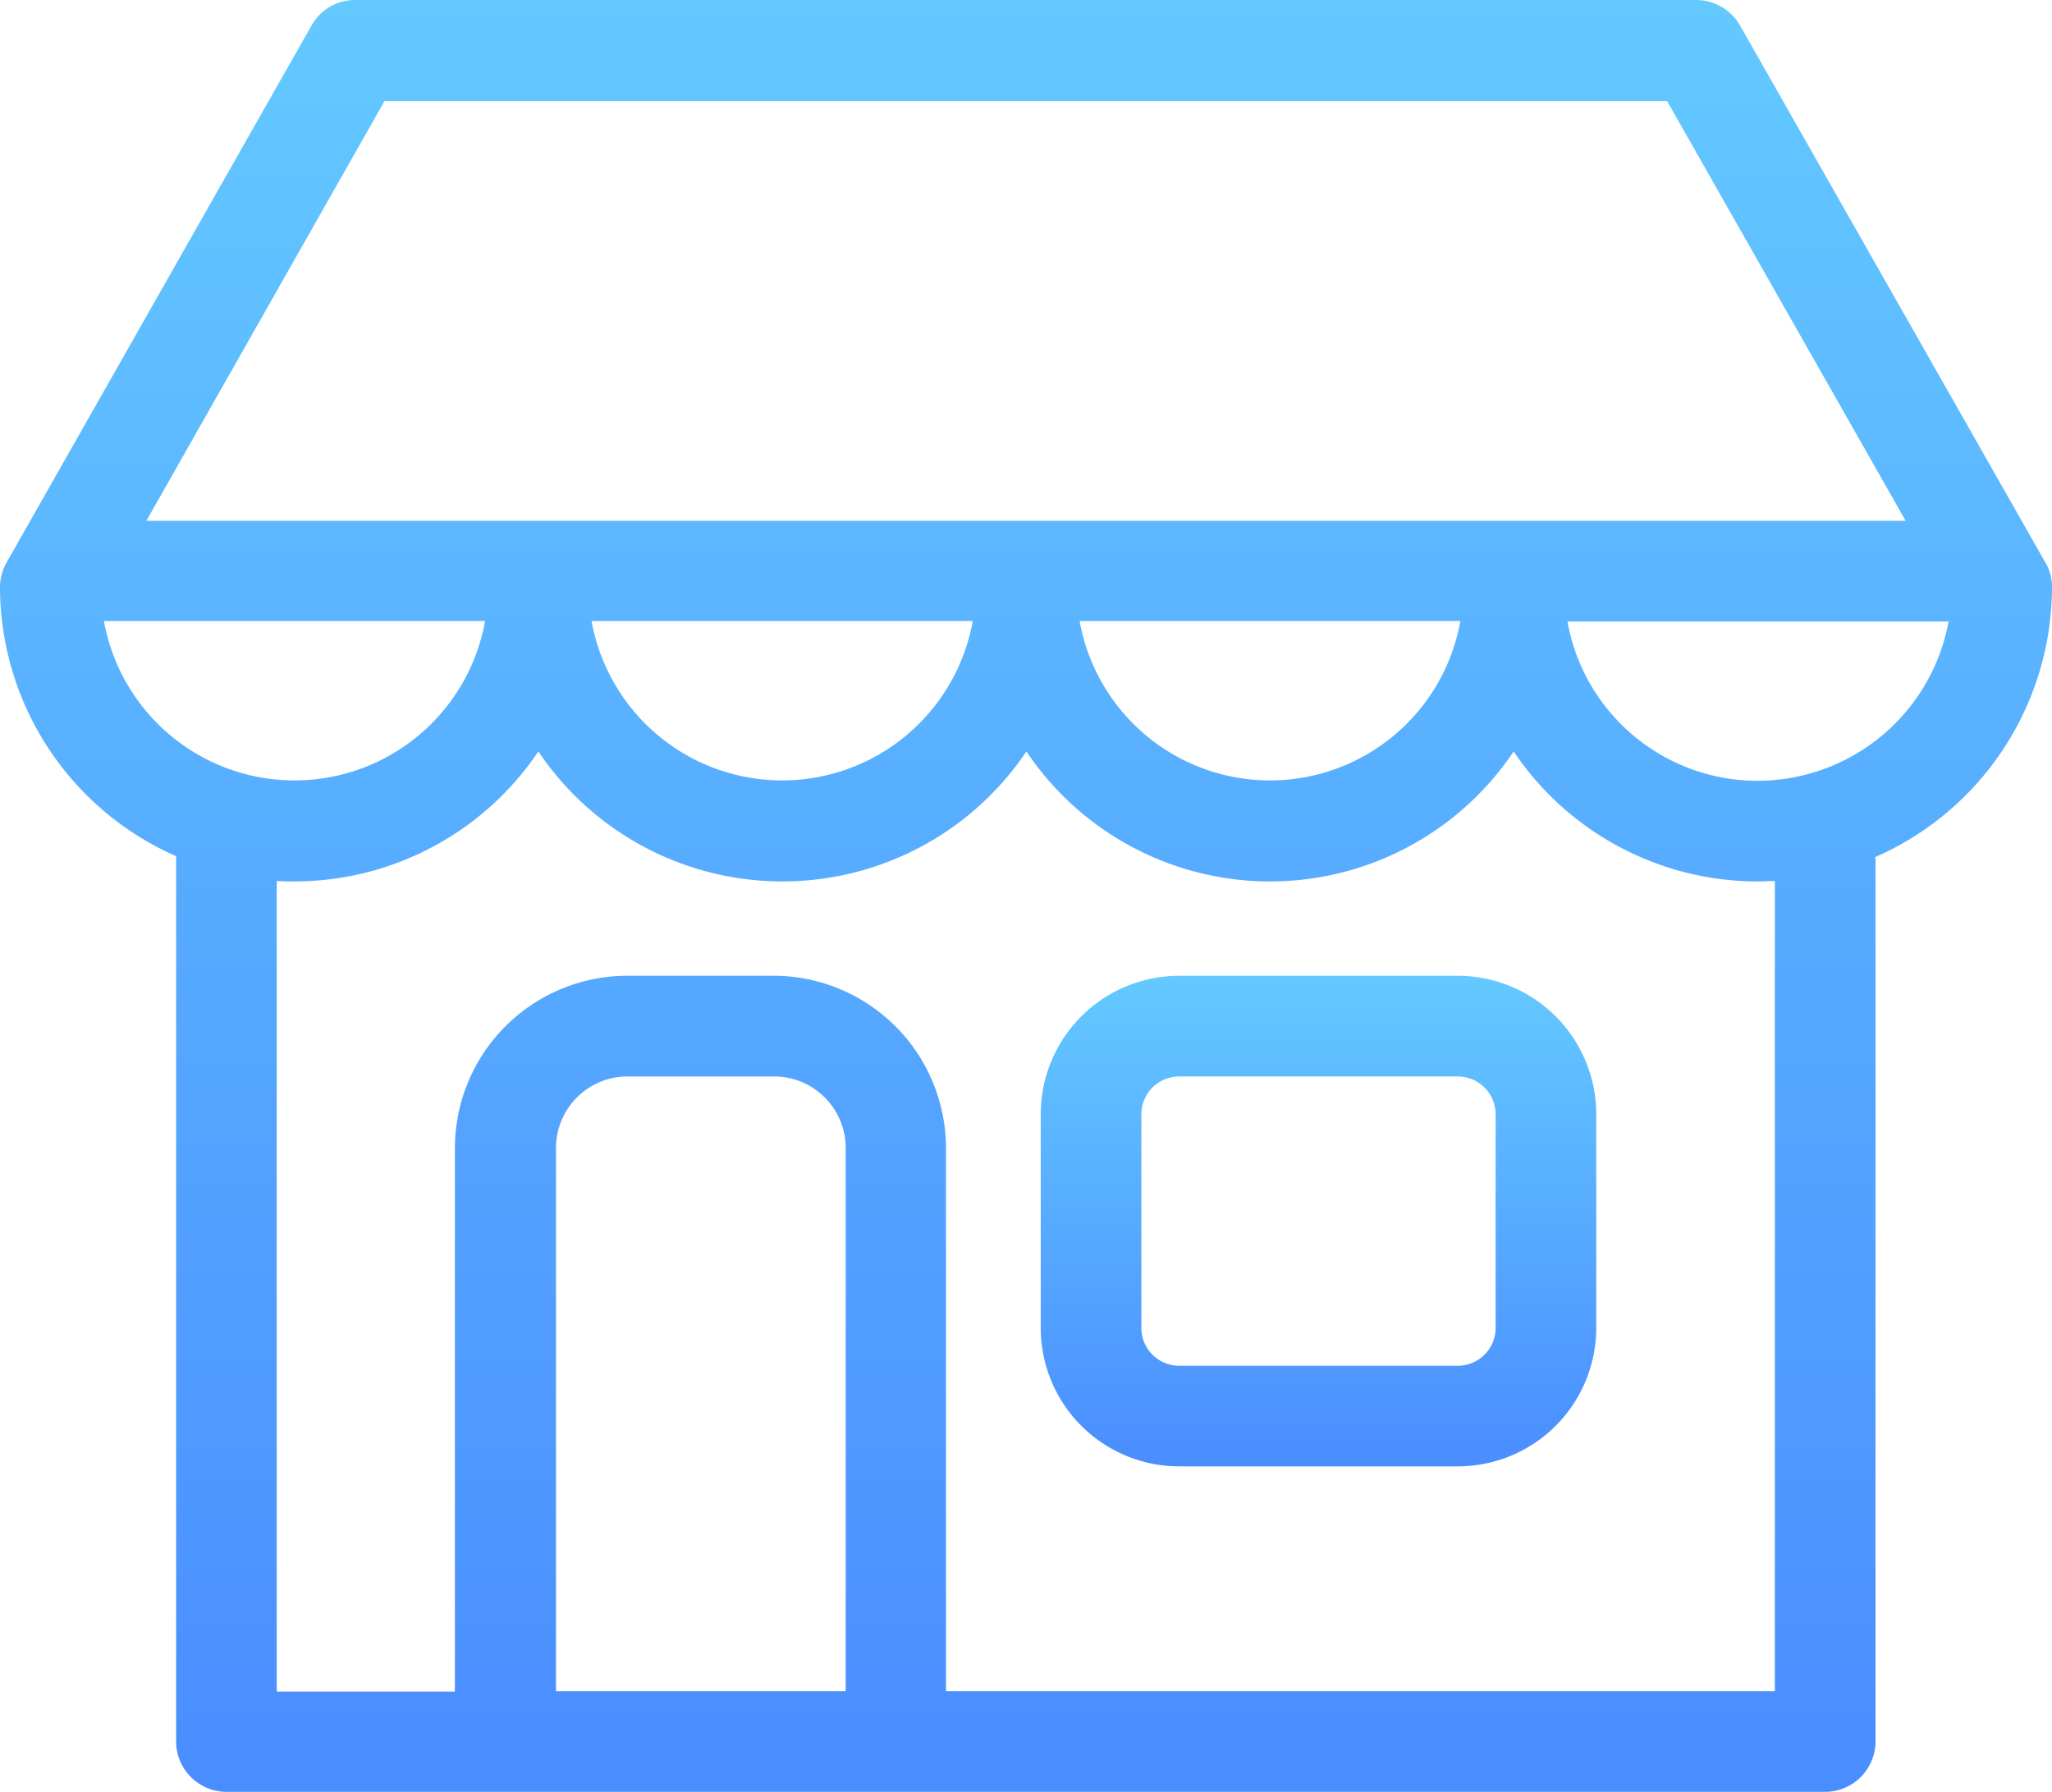<svg xmlns="http://www.w3.org/2000/svg" xmlns:xlink="http://www.w3.org/1999/xlink" viewBox="0 0 50 43.656">
  <defs>
    <style>
      .cls-1 {
        fill: url(#linear-gradient);
      }
    </style>
    <linearGradient id="linear-gradient" x1="0.5" x2="0.5" y2="1" gradientUnits="objectBoundingBox">
      <stop offset="0" stop-color="#63c9ff"/>
      <stop offset="1" stop-color="#4a8dff"/>
    </linearGradient>
  </defs>
  <g id="icon_cuahang" transform="translate(0 -31.05)">
    <g id="Group_157" data-name="Group 157" transform="translate(0 31.05)">
      <path id="Path_119" data-name="Path 119" class="cls-1" d="M258.366,263.75h-6.794a3.375,3.375,0,0,0-3.371,3.371v5.21a3.375,3.375,0,0,0,3.371,3.371h6.794a3.375,3.375,0,0,0,3.371-3.371v-5.21A3.375,3.375,0,0,0,258.366,263.75Zm.919,8.582a.922.922,0,0,1-.919.919h-6.794a.922.922,0,0,1-.919-.919v-5.21a.922.922,0,0,1,.919-.919h6.794a.922.922,0,0,1,.919.919Z" transform="translate(-222.842 -239.976)"/>
      <path id="Path_120" data-name="Path 120" class="cls-1" d="M50,45.353a1.138,1.138,0,0,0-.163-.6L42.4,31.673a1.233,1.233,0,0,0-1.063-.623H8.653a1.212,1.212,0,0,0-1.063.623L.163,44.75a1.239,1.239,0,0,0-.163.6,7.172,7.172,0,0,0,4.291,6.559V73.48a1.23,1.23,0,0,0,1.226,1.226H44.473A1.23,1.23,0,0,0,45.7,73.48V52.066a.54.54,0,0,0-.01-.133A7.192,7.192,0,0,0,50,45.353ZM9.369,33.512H40.621l5.813,10.227H3.566ZM35.584,46.181a4.712,4.712,0,0,1-9.277,0Zm-11.882,0a4.718,4.718,0,0,1-9.287,0Zm-21.169,0h9.287a4.718,4.718,0,0,1-9.287,0ZM20.6,72.254H13.547V59.023a1.746,1.746,0,0,1,1.747-1.747H18.86a1.746,1.746,0,0,1,1.747,1.747v13.23Zm22.65,0h-20.2V59.023a4.205,4.205,0,0,0-4.2-4.2H15.284a4.205,4.205,0,0,0-4.2,4.2V72.264H6.743V52.515c.143.01.286.01.429.01a7.163,7.163,0,0,0,5.946-3.167,7.165,7.165,0,0,0,11.892,0,7.146,7.146,0,0,0,11.872,0,7.163,7.163,0,0,0,5.946,3.167c.143,0,.276-.01.419-.01V72.254Zm-.419-22.18a4.709,4.709,0,0,1-4.638-3.882h9.287A4.738,4.738,0,0,1,42.828,50.073Z" transform="translate(0 -31.05)"/>
    </g>
  </g>
</svg>
